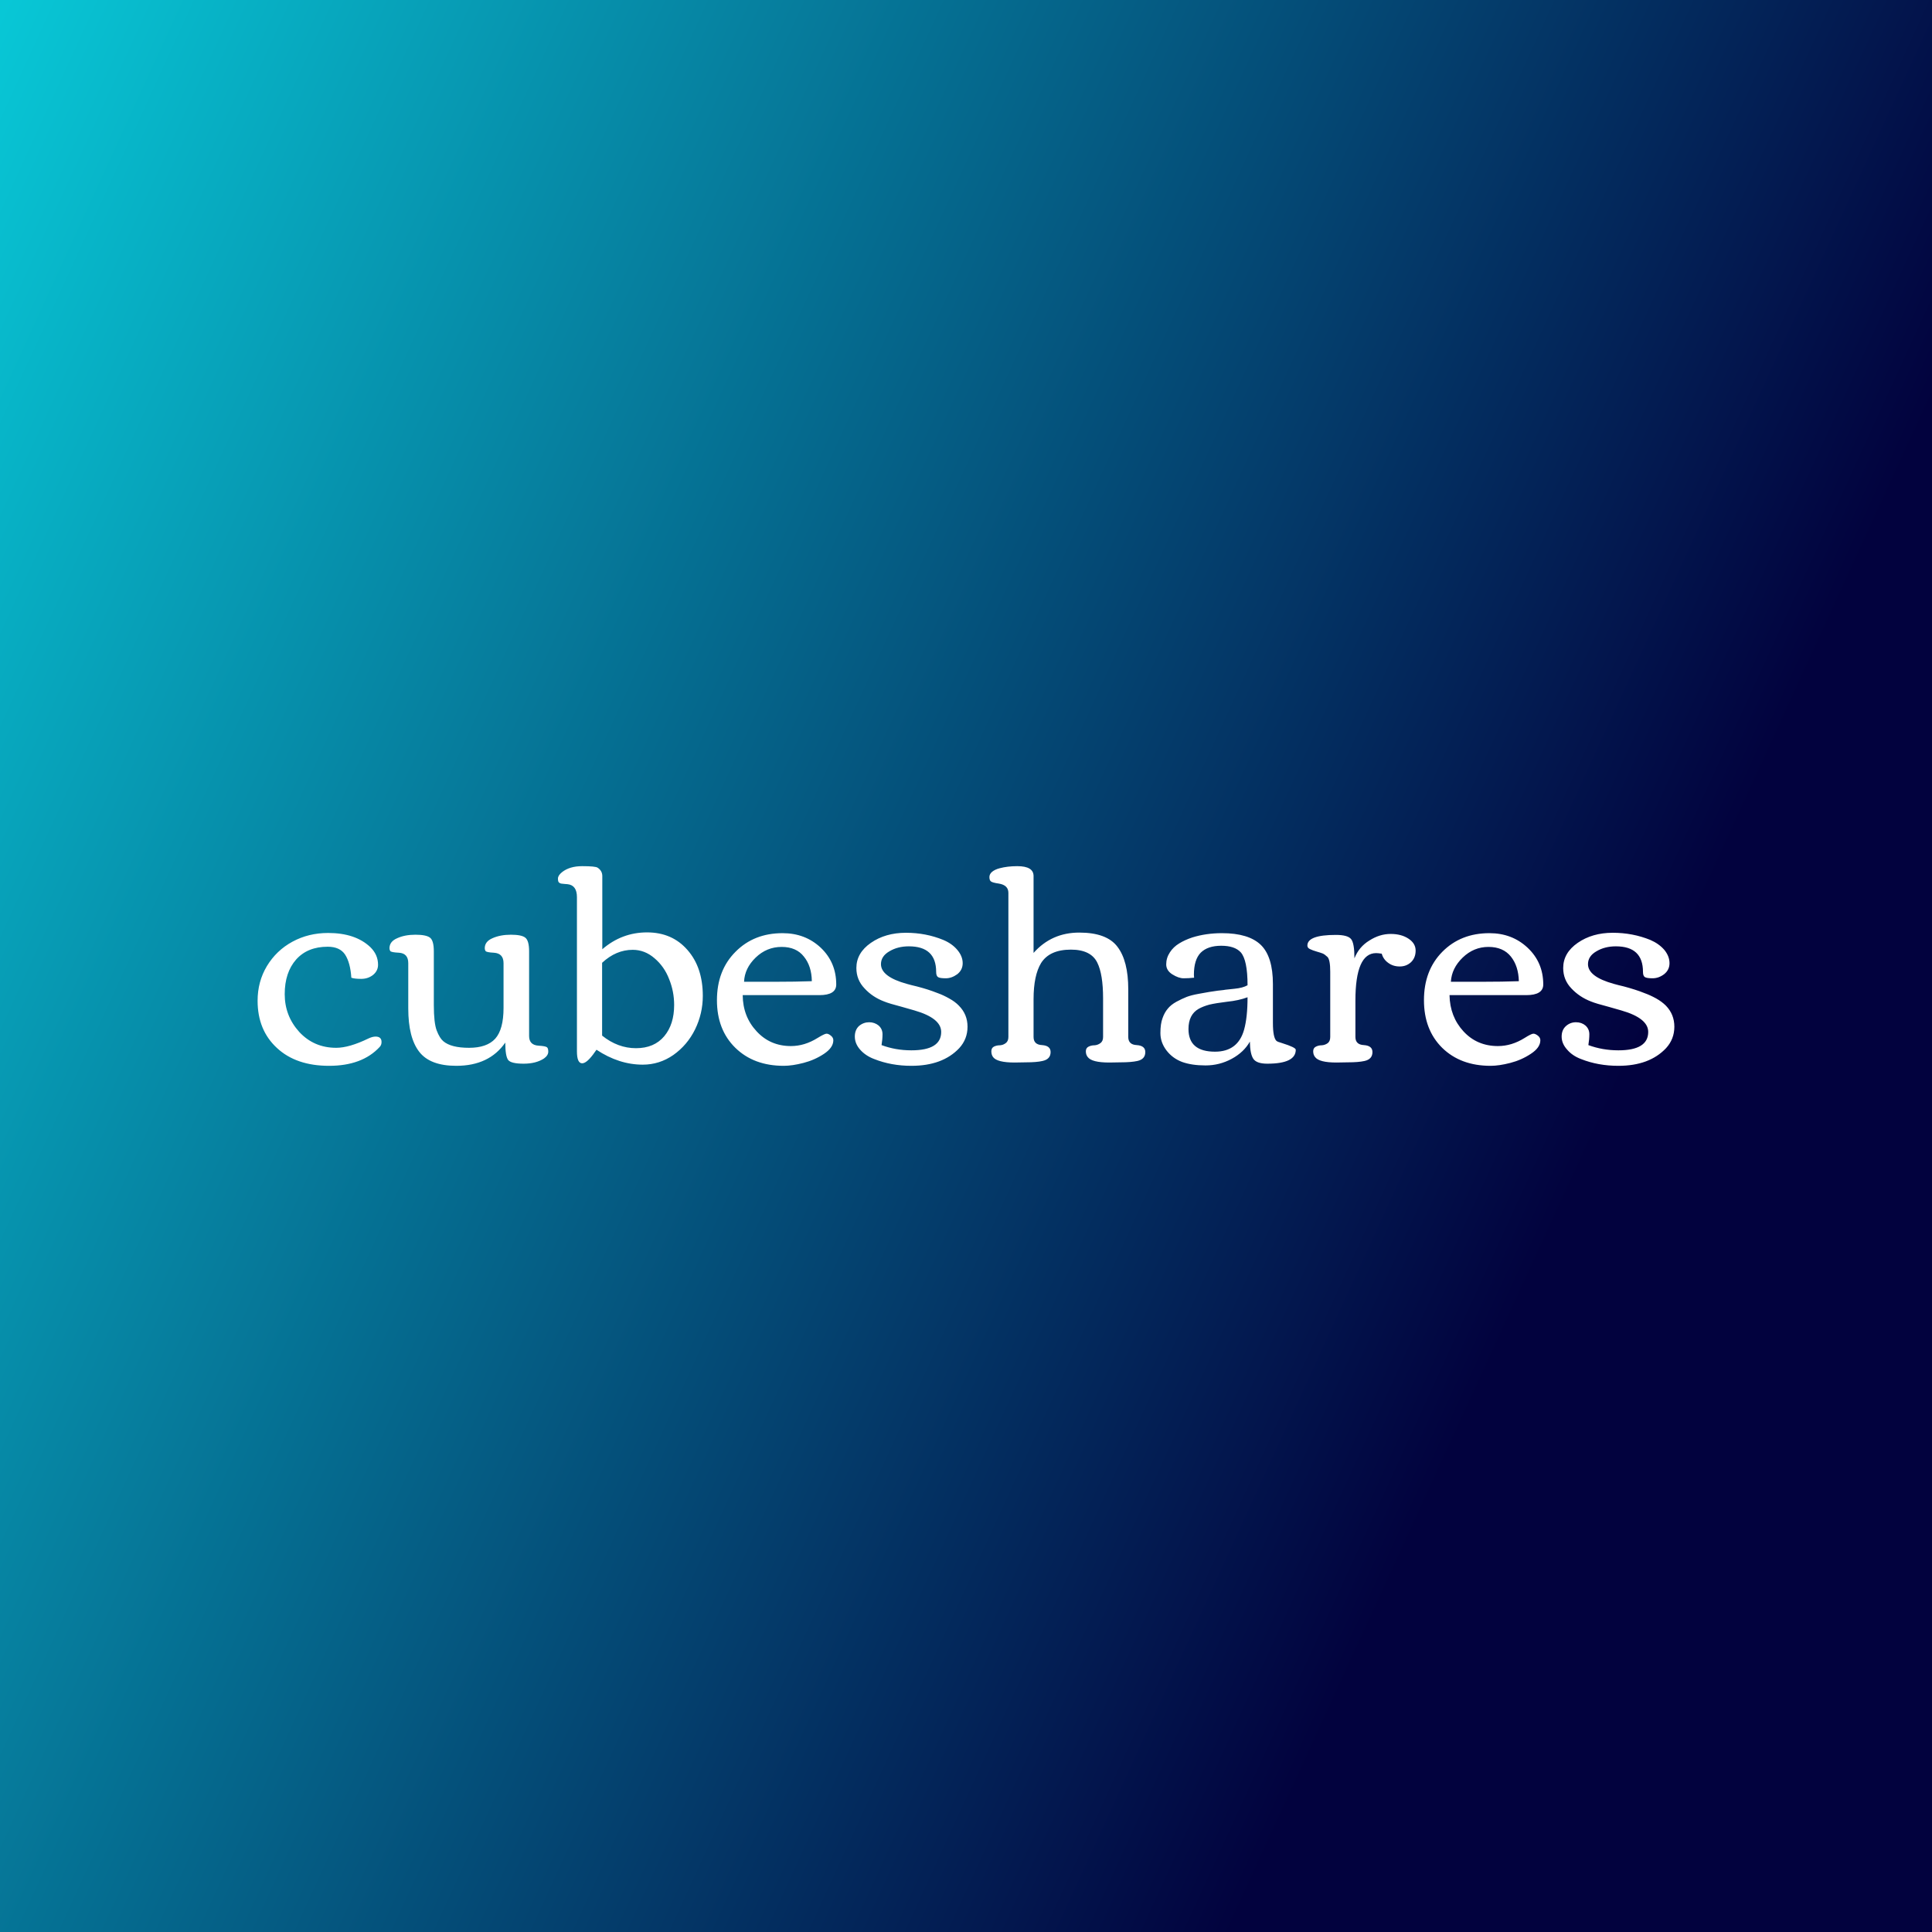 <svg data-v-fde0c5aa="" xmlns="http://www.w3.org/2000/svg" viewBox="0 0 300 300" class="font"><rect x="0" y="0" width="300" height="300" fill="#808080" stroke="none"/><!----><defs data-v-fde0c5aa=""><linearGradient data-v-fde0c5aa="" gradientTransform="rotate(25)" id="b46187a2-d8ba-4bc3-b7c6-37e5f09a3309" x1="0%" y1="0%" x2="100%" y2="0%"><stop data-v-fde0c5aa="" offset="0%" stop-color="#08C7D6" stop-opacity="1"></stop><stop data-v-fde0c5aa="" offset="100%" stop-color="#02023E" stop-opacity="1"></stop></linearGradient></defs><rect data-v-fde0c5aa="" fill="url(#b46187a2-d8ba-4bc3-b7c6-37e5f09a3309)" x="0" y="0" width="300px" height="300px" class="logo-background-square"></rect><defs data-v-fde0c5aa=""><!----></defs><g data-v-fde0c5aa="" id="690eac55-200f-41ba-ab93-a82a72c1b93f" fill="#ffffff" transform="matrix(3.007,0,0,3.007,39.369,106.863)"><path d="M6.30 17.99L6.30 17.99Q6.61 17.99 6.61 18.27L6.61 18.27Q6.61 18.43 6.51 18.53L6.51 18.53Q5.61 19.50 3.90 19.50Q2.20 19.50 1.21 18.58Q0.21 17.66 0.21 16.14L0.21 16.14Q0.21 15.15 0.69 14.35Q1.18 13.54 2.01 13.09Q2.84 12.64 3.85 12.64L3.85 12.64Q5.26 12.64 6.03 13.37L6.03 13.37Q6.43 13.76 6.43 14.28L6.43 14.28Q6.43 14.59 6.18 14.80Q5.92 15.01 5.56 15.01Q5.21 15.01 5.05 14.95L5.05 14.95Q5.00 14.18 4.73 13.76Q4.46 13.35 3.83 13.35L3.83 13.35Q2.79 13.35 2.20 14.01Q1.61 14.68 1.61 15.80Q1.61 16.92 2.36 17.75Q3.12 18.57 4.27 18.57L4.27 18.57Q4.94 18.57 5.93 18.09L5.93 18.09Q6.14 17.99 6.30 17.99ZM9.31 13.59L9.31 16.36Q9.31 17.29 9.46 17.68Q9.61 18.07 9.80 18.23L9.80 18.23Q10.20 18.57 11.13 18.57Q12.05 18.57 12.48 18.10Q12.91 17.62 12.91 16.51L12.91 16.51L12.91 14.20Q12.91 13.69 12.41 13.66L12.41 13.66Q12.02 13.64 11.98 13.57Q11.94 13.51 11.94 13.43L11.94 13.43Q11.94 13.08 12.34 12.91Q12.74 12.73 13.29 12.73Q13.84 12.73 14.03 12.88Q14.23 13.03 14.23 13.59L14.23 13.59L14.23 17.96Q14.23 18.43 14.72 18.46L14.72 18.46Q15.07 18.48 15.15 18.54Q15.22 18.59 15.22 18.77Q15.22 18.96 15.00 19.12L15.00 19.12Q14.59 19.39 13.95 19.39Q13.30 19.39 13.15 19.20Q13.00 19.00 13.00 18.30L13.00 18.30Q12.17 19.50 10.47 19.50L10.47 19.50Q9.12 19.50 8.56 18.78Q7.99 18.05 7.99 16.54L7.99 16.54L7.99 14.20Q7.99 13.69 7.51 13.66L7.51 13.66Q7.10 13.64 7.06 13.57Q7.02 13.51 7.02 13.43L7.02 13.43Q7.02 13.08 7.42 12.91Q7.81 12.73 8.36 12.73Q8.91 12.73 9.11 12.88Q9.31 13.03 9.31 13.59L9.31 13.59ZM21.72 16.36L21.72 16.36Q21.72 15.66 21.46 15.02Q21.21 14.37 20.70 13.94Q20.20 13.51 19.58 13.51L19.58 13.51Q18.72 13.51 18.00 14.18L18.00 14.18L18.00 17.94Q18.81 18.59 19.75 18.59Q20.69 18.59 21.21 17.97Q21.72 17.36 21.72 16.36ZM16.97 19.37L16.97 19.37Q16.70 19.37 16.70 18.75L16.70 18.75L16.70 10.79Q16.70 10.17 16.21 10.12L16.21 10.12Q16.16 10.12 16.08 10.11Q16.01 10.10 15.98 10.10Q15.94 10.10 15.89 10.09Q15.84 10.08 15.81 10.06Q15.79 10.05 15.77 10.03L15.77 10.03Q15.72 9.99 15.72 9.83Q15.72 9.67 15.93 9.50L15.93 9.50Q16.32 9.19 16.97 9.19L16.97 9.19Q17.66 9.19 17.77 9.27L17.77 9.27Q18.01 9.43 18.01 9.70L18.01 9.70L18.01 13.48Q19.02 12.61 20.32 12.61Q21.62 12.61 22.41 13.52Q23.20 14.42 23.20 15.89L23.20 15.89Q23.20 16.80 22.80 17.62Q22.40 18.43 21.68 18.94Q20.96 19.44 20.10 19.44L20.10 19.44Q18.87 19.44 17.71 18.67L17.71 18.67Q17.70 18.68 17.53 18.92L17.53 18.92Q17.19 19.37 16.97 19.37ZM24.88 18.57Q23.93 17.64 23.93 16.11Q23.93 14.57 24.89 13.61Q25.84 12.65 27.32 12.65L27.32 12.65Q28.49 12.65 29.29 13.40Q30.09 14.16 30.09 15.30L30.09 15.30Q30.09 15.85 29.22 15.85L29.22 15.85L25.26 15.85Q25.27 16.96 25.98 17.72Q26.68 18.48 27.75 18.48L27.75 18.48Q28.46 18.48 29.13 18.06L29.13 18.06Q29.49 17.84 29.59 17.84Q29.69 17.84 29.81 17.94Q29.94 18.04 29.94 18.18L29.94 18.18Q29.94 18.56 29.46 18.88Q28.98 19.20 28.40 19.35Q27.82 19.50 27.38 19.50L27.38 19.50Q25.83 19.50 24.88 18.57ZM28.83 15.13L28.83 15.13Q28.82 14.35 28.42 13.86Q28.03 13.36 27.27 13.36Q26.50 13.36 25.93 13.91Q25.36 14.46 25.33 15.16L25.33 15.16L26.93 15.16Q27.99 15.16 28.83 15.13ZM33.97 18.70L33.97 18.70Q35.51 18.70 35.51 17.75L35.51 17.75Q35.51 17.04 34.13 16.64L34.13 16.64Q33.87 16.56 33.50 16.46L33.50 16.46Q32.81 16.28 32.57 16.18L32.57 16.18Q31.96 15.95 31.55 15.50Q31.13 15.06 31.13 14.45L31.13 14.45Q31.13 13.67 31.88 13.15Q32.63 12.63 33.69 12.63L33.69 12.63Q34.72 12.63 35.62 13.00L35.62 13.00Q36.07 13.19 36.34 13.51Q36.62 13.84 36.62 14.20Q36.62 14.55 36.34 14.77Q36.05 14.98 35.75 14.98Q35.44 14.98 35.35 14.92Q35.25 14.86 35.25 14.65L35.25 14.65Q35.25 13.33 33.84 13.33L33.84 13.33Q33.26 13.33 32.83 13.59Q32.40 13.84 32.40 14.25L32.40 14.25Q32.40 14.90 33.74 15.27L33.74 15.27Q33.95 15.33 34.25 15.40Q34.56 15.48 34.81 15.56Q35.06 15.64 35.34 15.75Q35.62 15.85 35.92 16.02Q36.23 16.19 36.42 16.39L36.42 16.39Q36.87 16.84 36.87 17.48Q36.87 18.12 36.44 18.59L36.44 18.59Q35.58 19.50 33.97 19.50L33.97 19.50Q32.93 19.50 32.05 19.15L32.05 19.15Q31.60 18.98 31.32 18.66Q31.05 18.35 31.05 17.99Q31.05 17.64 31.27 17.44Q31.50 17.25 31.79 17.25Q32.07 17.25 32.28 17.42Q32.48 17.60 32.48 17.87Q32.48 18.13 32.43 18.43L32.43 18.43Q33.15 18.70 33.97 18.70ZM44.78 19.32L44.78 19.32L44.19 19.33Q43.29 19.33 43.08 19.05L43.08 19.05Q42.98 18.93 42.98 18.75Q42.98 18.58 43.12 18.51Q43.26 18.44 43.43 18.44Q43.59 18.43 43.73 18.33Q43.87 18.23 43.87 18.01L43.87 18.01L43.87 16.02Q43.87 14.77 43.57 14.17L43.57 14.17Q43.24 13.50 42.21 13.50L42.21 13.50Q41.11 13.50 40.67 14.19L40.67 14.19Q40.28 14.83 40.28 16.06L40.28 16.06L40.28 18.01Q40.28 18.41 40.72 18.43Q41.16 18.46 41.16 18.79L41.16 18.79Q41.16 19.16 40.74 19.25L40.74 19.25Q40.44 19.32 39.89 19.32L39.89 19.32L39.30 19.33Q38.40 19.33 38.19 19.05L38.19 19.05Q38.10 18.93 38.10 18.75Q38.10 18.58 38.23 18.51Q38.37 18.44 38.54 18.44Q38.71 18.43 38.84 18.33Q38.98 18.23 38.98 18.01L38.98 18.01L38.98 10.57Q38.98 10.17 38.49 10.09L38.49 10.09Q38.14 10.04 38.07 9.97Q38.00 9.91 38.00 9.75Q38.00 9.60 38.14 9.48Q38.29 9.36 38.52 9.30L38.52 9.30Q38.93 9.19 39.44 9.19L39.44 9.19Q40.28 9.19 40.28 9.70L40.28 9.70L40.28 13.67Q41.21 12.62 42.64 12.62Q44.06 12.62 44.61 13.35Q45.17 14.08 45.17 15.55L45.17 15.55L45.17 18.01Q45.17 18.41 45.61 18.43Q46.05 18.46 46.05 18.79L46.05 18.79Q46.05 19.16 45.64 19.25L45.64 19.25Q45.32 19.32 44.78 19.32ZM48.03 14.98Q47.77 14.98 47.45 14.78Q47.13 14.58 47.13 14.26Q47.13 13.93 47.32 13.64Q47.50 13.36 47.80 13.18Q48.09 13.00 48.48 12.87L48.48 12.87Q49.19 12.65 50.01 12.65L50.01 12.65Q51.39 12.65 52.02 13.26Q52.64 13.87 52.64 15.28L52.64 15.28L52.64 17.29Q52.64 18.03 52.82 18.21L52.82 18.21Q52.87 18.26 53.12 18.33L53.12 18.33Q53.82 18.55 53.82 18.67L53.82 18.67Q53.82 19.39 52.35 19.39L52.35 19.39Q51.80 19.39 51.63 19.14Q51.46 18.89 51.45 18.25L51.45 18.25Q51.14 18.80 50.51 19.14Q49.88 19.48 49.16 19.48Q48.45 19.48 47.95 19.30Q47.45 19.11 47.14 18.70Q46.83 18.29 46.83 17.81Q46.83 17.33 46.94 17.04Q47.04 16.75 47.21 16.55Q47.37 16.35 47.66 16.19Q47.94 16.04 48.19 15.94Q48.43 15.85 48.82 15.78L48.82 15.78Q49.40 15.67 49.79 15.62Q50.18 15.58 50.19 15.57L50.19 15.57Q50.23 15.57 50.66 15.52Q51.08 15.48 51.33 15.34L51.33 15.34Q51.33 14.04 50.98 13.64L50.98 13.64Q50.67 13.30 49.97 13.30Q49.27 13.30 48.91 13.66Q48.56 14.02 48.56 14.80L48.56 14.80L48.57 14.95Q48.28 14.98 48.03 14.98ZM51.33 15.96L51.33 15.96Q50.87 16.13 50.28 16.19Q49.70 16.26 49.36 16.34Q49.03 16.43 48.80 16.56L48.80 16.56Q48.28 16.86 48.28 17.60L48.28 17.60Q48.28 18.77 49.65 18.77L49.65 18.77Q50.83 18.77 51.15 17.64L51.15 17.64Q51.33 17.00 51.33 15.96ZM56.51 19.32L56.51 19.32L55.92 19.33Q55.03 19.33 54.82 19.05L54.82 19.05Q54.72 18.93 54.72 18.75Q54.72 18.58 54.86 18.51Q55.00 18.44 55.16 18.44Q55.33 18.43 55.47 18.33Q55.60 18.23 55.60 18.01L55.60 18.01L55.60 14.64Q55.60 14.03 55.46 13.88Q55.31 13.74 55.21 13.70Q55.11 13.66 54.90 13.60Q54.69 13.54 54.55 13.47Q54.42 13.41 54.42 13.29L54.42 13.29Q54.42 12.74 55.89 12.74L55.89 12.74Q56.51 12.74 56.68 12.96Q56.85 13.17 56.85 13.95L56.85 13.95Q57.08 13.36 57.62 13.03Q58.15 12.69 58.72 12.69Q59.28 12.69 59.65 12.94Q60.01 13.18 60.01 13.55Q60.01 13.92 59.77 14.15Q59.53 14.37 59.19 14.37Q58.84 14.37 58.59 14.18Q58.34 14 58.26 13.71L58.26 13.71Q58.08 13.68 57.97 13.68L57.97 13.68Q56.90 13.68 56.90 16.13L56.90 16.13L56.90 18.01Q56.90 18.41 57.34 18.43Q57.78 18.46 57.78 18.79L57.78 18.79Q57.78 19.16 57.37 19.25L57.37 19.25Q57.06 19.32 56.51 19.32ZM61.38 18.57Q60.44 17.64 60.44 16.11Q60.44 14.57 61.39 13.61Q62.34 12.65 63.82 12.65L63.82 12.65Q64.99 12.65 65.79 13.40Q66.60 14.16 66.60 15.30L66.60 15.30Q66.60 15.85 65.72 15.85L65.72 15.85L61.76 15.85Q61.78 16.96 62.48 17.72Q63.18 18.48 64.26 18.48L64.26 18.48Q64.97 18.48 65.64 18.06L65.64 18.06Q65.99 17.84 66.09 17.84Q66.19 17.84 66.32 17.94Q66.45 18.04 66.45 18.18L66.45 18.18Q66.45 18.56 65.96 18.88Q65.48 19.20 64.90 19.35Q64.32 19.50 63.88 19.50L63.88 19.50Q62.33 19.50 61.38 18.57ZM65.34 15.13L65.34 15.13Q65.32 14.35 64.93 13.86Q64.53 13.36 63.77 13.36Q63.01 13.36 62.44 13.91Q61.87 14.46 61.83 15.16L61.83 15.16L63.43 15.16Q64.50 15.16 65.34 15.13ZM70.48 18.70L70.48 18.70Q72.02 18.70 72.02 17.75L72.02 17.75Q72.02 17.04 70.63 16.64L70.63 16.64Q70.37 16.56 70 16.46L70 16.46Q69.31 16.28 69.07 16.18L69.07 16.18Q68.47 15.95 68.05 15.50Q67.63 15.06 67.63 14.45L67.63 14.45Q67.63 13.67 68.38 13.15Q69.13 12.63 70.19 12.63L70.19 12.63Q71.22 12.63 72.13 13.00L72.13 13.00Q72.57 13.19 72.85 13.51Q73.12 13.84 73.12 14.20Q73.12 14.55 72.84 14.77Q72.56 14.98 72.25 14.98Q71.95 14.98 71.85 14.92Q71.75 14.86 71.75 14.65L71.75 14.65Q71.75 13.33 70.35 13.33L70.35 13.33Q69.77 13.33 69.34 13.59Q68.91 13.84 68.91 14.25L68.91 14.25Q68.91 14.90 70.25 15.27L70.25 15.27Q70.46 15.33 70.76 15.40Q71.06 15.48 71.31 15.56Q71.57 15.64 71.84 15.75Q72.12 15.85 72.43 16.02Q72.73 16.19 72.93 16.39L72.93 16.39Q73.37 16.84 73.37 17.48Q73.37 18.12 72.94 18.59L72.94 18.59Q72.08 19.50 70.48 19.50L70.48 19.50Q69.43 19.50 68.55 19.15L68.55 19.15Q68.10 18.98 67.83 18.66Q67.55 18.35 67.55 17.99Q67.55 17.64 67.78 17.44Q68.00 17.25 68.29 17.25Q68.58 17.25 68.78 17.42Q68.98 17.60 68.98 17.87Q68.98 18.13 68.93 18.43L68.93 18.43Q69.66 18.70 70.48 18.70Z"></path></g><!----><!----></svg>
